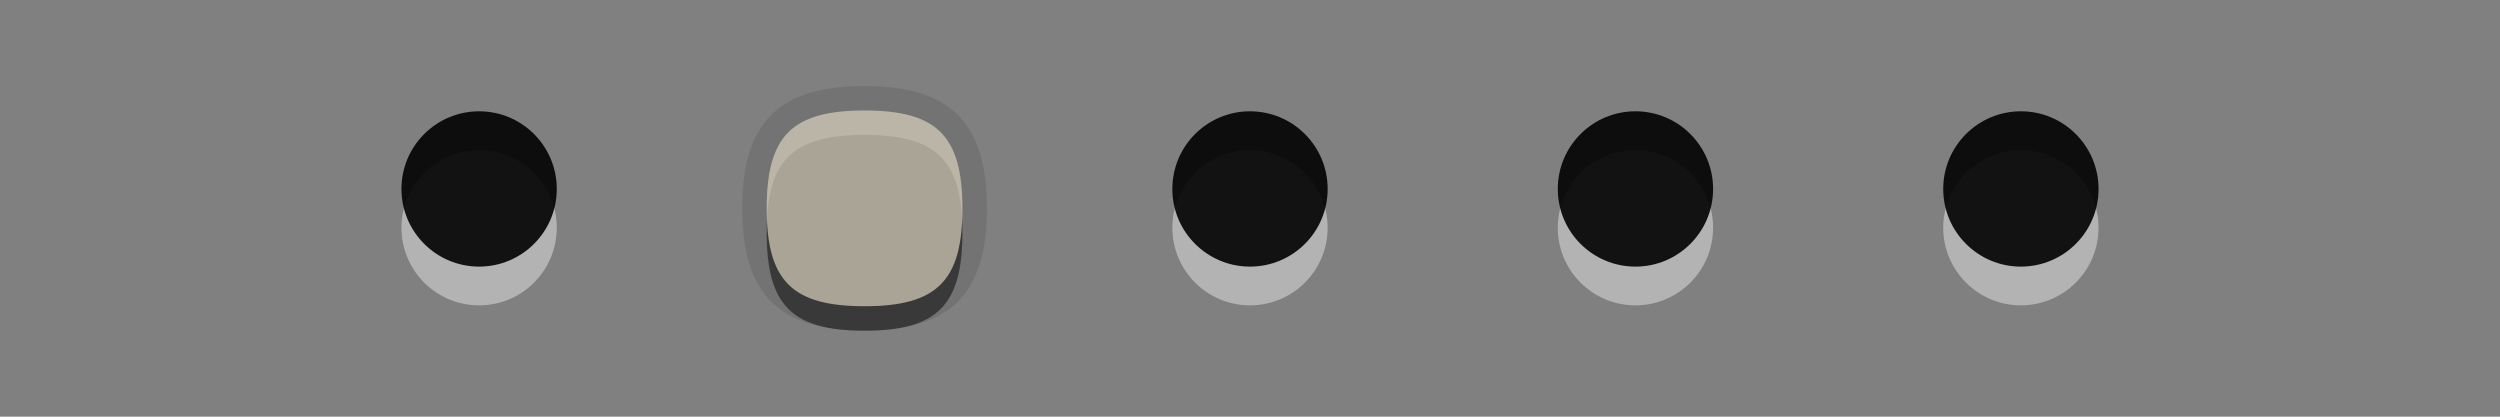 <?xml version="1.0" encoding="UTF-8"?>
<svg xmlns="http://www.w3.org/2000/svg" xmlns:xlink="http://www.w3.org/1999/xlink" baseProfile="tiny" contentScriptType="text/ecmascript" contentStyleType="text/css" height="16px" preserveAspectRatio="xMidYMid meet" version="1.1" viewBox="0 0 96 16" width="96px" x="0px" y="0px" zoomAndPan="magnify">
<rect x="0" y="0" width="96" height="16" fill="#808080" stroke="none"/>
<g>
<rect fill="none" height="16" width="96"/>
<g>
<g fill-opacity="0.7" stroke-opacity="0.7">
<g>
<circle cx="77.602" cy="8.744" fill="#ffffff" fill-opacity="0.4" r="2.982" stroke-opacity="0.4"/>
<circle cx="77.602" cy="7.256" fill-opacity="0.9" r="2.982" stroke-opacity="0.9"/>
</g>
<rect fill="none" height="10" width="10" x="72.602" y="3"/>
</g>
<g fill-opacity="0.7" stroke-opacity="0.7">
<g>
<circle cx="62.801" cy="8.744" fill="#ffffff" fill-opacity="0.4" r="2.982" stroke-opacity="0.4"/>
<circle cx="62.801" cy="7.256" fill-opacity="0.9" r="2.982" stroke-opacity="0.9"/>
</g>
<rect fill="none" height="10" width="10" x="57.801" y="3"/>
</g>
<g fill-opacity="0.7" stroke-opacity="0.7">
<g>
<circle cx="48" cy="8.744" fill="#ffffff" fill-opacity="0.4" r="2.982" stroke-opacity="0.4"/>
<circle cx="48" cy="7.256" fill-opacity="0.9" r="2.982" stroke-opacity="0.9"/>
</g>
<rect fill="none" height="10" width="10" x="43" y="3"/>
</g>
<g fill-opacity="0.7" stroke-opacity="0.7">
<g>
<circle cx="18.398" cy="8.744" fill="#ffffff" fill-opacity="0.4" r="2.982" stroke-opacity="0.4"/>
<circle cx="18.398" cy="7.256" fill-opacity="0.9" r="2.982" stroke-opacity="0.9"/>
</g>
<rect fill="none" height="10" width="10" x="13.398" y="3"/>
</g>
<g fill-opacity="0.7" stroke-opacity="0.7">
<g>
<path d="M 33.199 12.698 C 29.904 12.698 28.5 11.294 28.5 8.001 C 28.5 4.706 29.904 3.303 33.199 3.303 C 36.492 3.303 37.898 4.706 37.898 8.001 C 37.898 11.294 36.492 12.698 33.199 12.698 z " fill-opacity="0.1" stroke-opacity="0.1"/>
<path d="M 33.199 5.181 C 35.98 5.181 36.957 6.156 36.957 8.942 C 36.957 11.724 35.98 12.699 33.199 12.699 C 30.412 12.699 29.441 11.724 29.441 8.942 C 29.441 6.155 30.412 5.181 33.199 5.181 z " fill-opacity="0.5" stroke-opacity="0.5"/>
<path d="M 33.199 4.242 C 35.98 4.242 36.957 5.216 36.957 8.001 C 36.957 10.785 35.98 11.759 33.199 11.759 C 30.412 11.759 29.441 10.785 29.441 8.001 C 29.441 5.216 30.412 4.242 33.199 4.242 z " fill="#dbd2bf"/>
</g>
<rect fill="none" height="10" width="10" x="28.199" y="3"/>
</g>
</g>
</g>
</svg>
